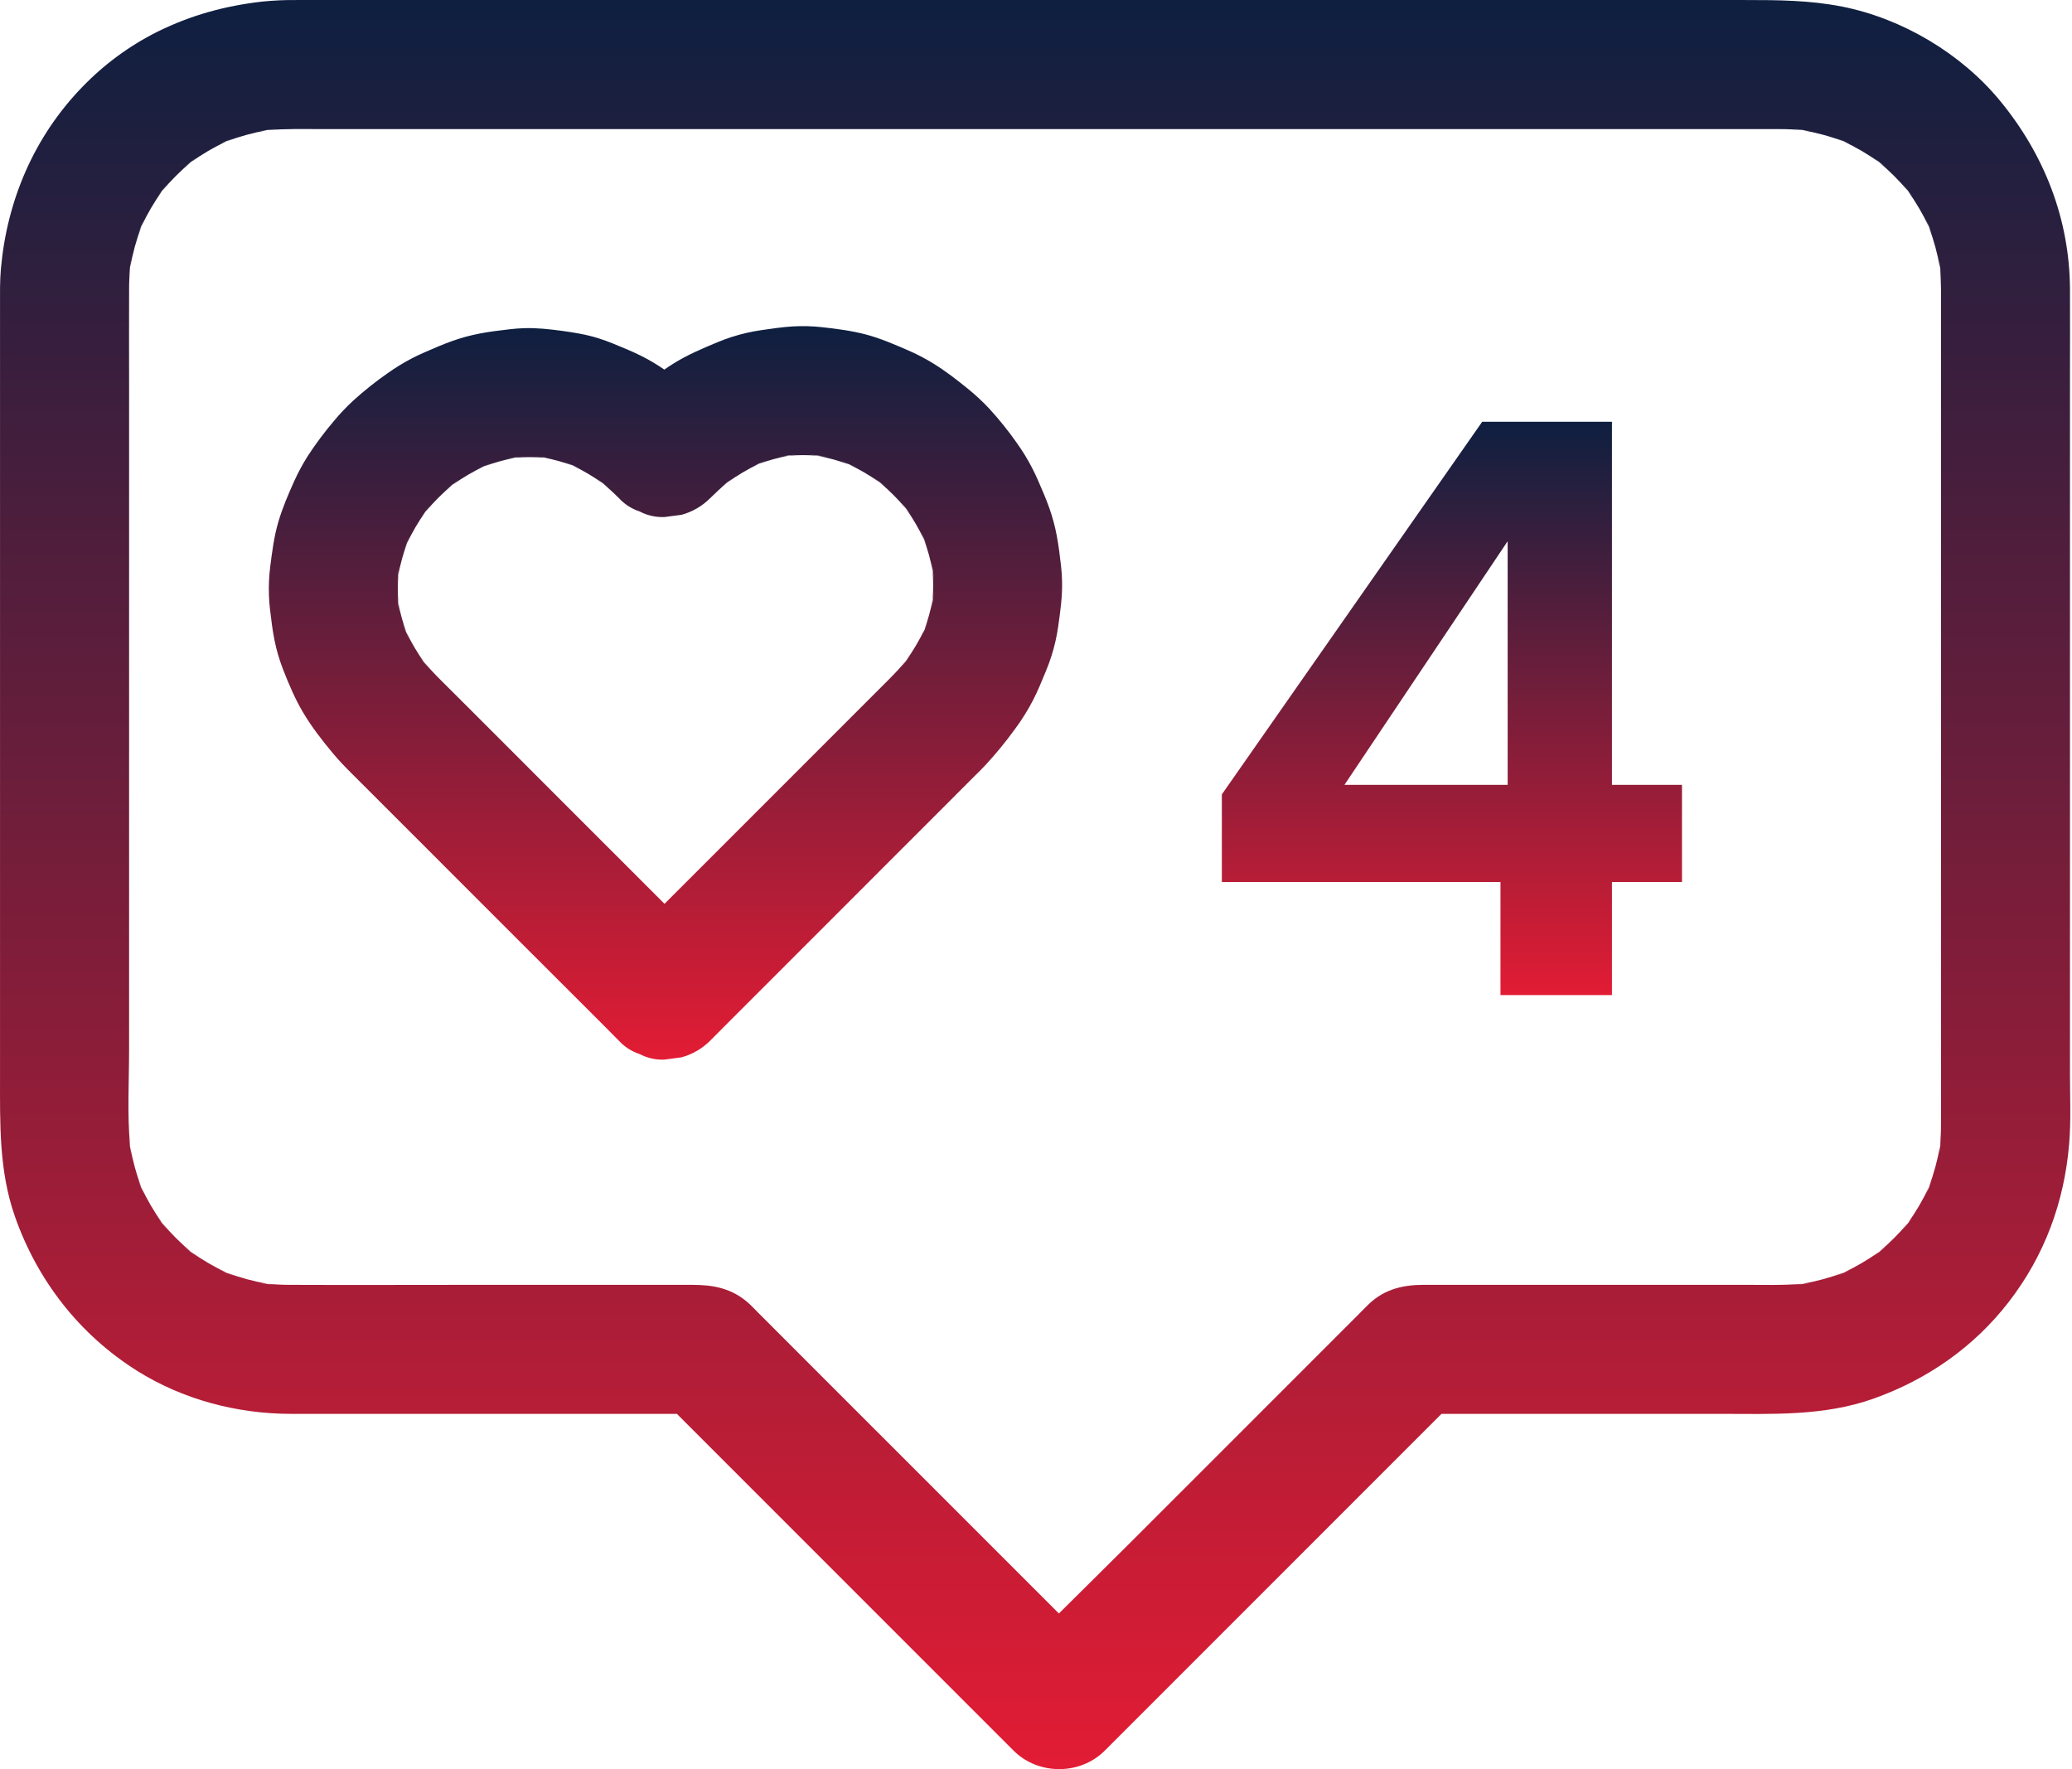 <svg width="82" height="70" viewBox="0 0 82 70" fill="none" xmlns="http://www.w3.org/2000/svg">
<path d="M81.92 42.488V14.926C81.92 13.812 81.927 12.696 81.92 11.581C81.92 11.536 81.92 11.492 81.92 11.447V11.431C81.903 8.659 80.899 6.105 79.145 3.979C77.606 2.112 75.279 0.733 72.908 0.262C71.609 0.007 70.365 0.001 69.062 0.001H11.778C11.306 -0.005 10.834 0.016 10.364 0.064C8.888 0.235 7.563 0.599 6.224 1.258C5.113 1.816 4.104 2.559 3.243 3.456C1.348 5.418 0.278 7.928 0.036 10.629C-0.008 11.121 0.001 11.614 0.001 12.11V42.585C0.001 44.456 -0.043 46.324 0.588 48.125C1.476 50.663 3.147 52.811 5.431 54.243C7.232 55.374 9.377 55.94 11.496 55.943C13.6 55.947 15.705 55.943 17.81 55.943H26.788L30.807 59.963L38.372 67.528L40.113 69.268C41.087 70.243 42.745 70.245 43.722 69.268L48.489 64.502L56.054 56.937L57.048 55.943H68.022C70.082 55.943 72.174 56.045 74.148 55.34C76.273 54.583 78.119 53.3 79.5 51.511C80.913 49.682 81.695 47.564 81.887 45.264C81.965 44.346 81.92 43.407 81.92 42.488ZM76.815 11.431V40.896C76.815 42.1 76.821 43.305 76.815 44.509C76.815 44.796 76.801 45.081 76.773 45.364C76.795 45.245 76.814 45.126 76.83 45.007C76.799 45.233 76.769 45.459 76.739 45.685C76.752 45.578 76.764 45.471 76.773 45.365C76.676 45.915 76.528 46.455 76.333 46.978C76.379 46.881 76.423 46.782 76.466 46.683L76.211 47.292C76.254 47.188 76.296 47.083 76.335 46.978C76.102 47.472 75.825 47.945 75.508 48.39C75.572 48.315 75.634 48.237 75.695 48.161C75.562 48.333 75.429 48.506 75.296 48.678C75.369 48.583 75.44 48.487 75.508 48.39C75.162 48.802 74.78 49.184 74.368 49.53C74.465 49.462 74.561 49.391 74.655 49.318C74.484 49.451 74.311 49.584 74.139 49.717C74.216 49.656 74.292 49.594 74.368 49.53C73.923 49.847 73.45 50.124 72.956 50.357C73.061 50.318 73.166 50.276 73.27 50.233L72.66 50.488C72.763 50.445 72.859 50.401 72.956 50.355C72.436 50.55 71.898 50.697 71.351 50.794C71.453 50.785 71.559 50.774 71.663 50.761L70.985 50.852C71.108 50.835 71.23 50.816 71.351 50.794C70.579 50.863 69.798 50.837 69.025 50.837H56.36C55.557 50.837 54.807 50.996 54.183 51.589C54.062 51.704 53.947 51.825 53.83 51.942L51.708 54.064L44.802 60.969C43.842 61.93 42.868 62.882 41.906 63.842L39.491 61.427L32.215 54.152L29.98 51.915C29.871 51.806 29.765 51.69 29.65 51.585C28.972 50.968 28.224 50.838 27.388 50.838H18.68C16.27 50.838 13.859 50.848 11.449 50.838C11.159 50.838 10.87 50.823 10.581 50.796C10.699 50.817 10.818 50.836 10.938 50.852L10.26 50.761C10.367 50.775 10.474 50.786 10.582 50.796C10.031 50.699 9.491 50.552 8.967 50.355C9.064 50.402 9.163 50.446 9.262 50.489L8.653 50.233C8.757 50.277 8.862 50.318 8.967 50.357C8.474 50.125 8.002 49.849 7.558 49.533C7.632 49.596 7.708 49.657 7.784 49.717C7.611 49.583 7.439 49.45 7.269 49.317C7.365 49.391 7.461 49.463 7.559 49.532C7.146 49.185 6.763 48.803 6.417 48.39C6.485 48.487 6.555 48.582 6.629 48.677C6.496 48.505 6.363 48.333 6.23 48.16C6.291 48.238 6.353 48.313 6.417 48.39C6.1 47.946 5.824 47.474 5.592 46.981C5.63 47.085 5.671 47.189 5.714 47.292L5.458 46.682C5.502 46.784 5.547 46.883 5.594 46.981C5.396 46.454 5.247 45.91 5.15 45.356C5.16 45.466 5.172 45.575 5.186 45.685C5.155 45.458 5.125 45.232 5.095 45.006C5.111 45.123 5.129 45.24 5.15 45.356C5.029 44.092 5.109 42.784 5.109 41.523V15.202C5.109 13.947 5.103 12.692 5.109 11.437C5.109 11.151 5.123 10.866 5.151 10.582C5.13 10.701 5.111 10.82 5.095 10.94C5.125 10.714 5.156 10.488 5.186 10.261C5.173 10.368 5.161 10.475 5.151 10.582C5.248 10.03 5.397 9.489 5.594 8.965C5.547 9.063 5.502 9.163 5.458 9.264L5.714 8.654C5.671 8.756 5.63 8.86 5.592 8.965C5.823 8.472 6.099 8 6.415 7.556C6.351 7.632 6.289 7.71 6.228 7.786C6.36 7.613 6.494 7.441 6.627 7.269C6.554 7.363 6.483 7.459 6.415 7.556C6.761 7.143 7.144 6.761 7.557 6.414C7.459 6.483 7.362 6.555 7.267 6.629C7.439 6.495 7.611 6.362 7.784 6.23C7.707 6.29 7.632 6.351 7.557 6.414C8.001 6.098 8.473 5.822 8.966 5.59C8.861 5.629 8.757 5.67 8.652 5.714L9.262 5.458C9.162 5.501 9.064 5.545 8.966 5.592C9.488 5.396 10.026 5.249 10.574 5.152C10.469 5.162 10.364 5.173 10.259 5.186L10.938 5.094C10.816 5.111 10.695 5.13 10.574 5.152C11.306 5.087 12.046 5.109 12.781 5.109H68.35C69.051 5.109 69.752 5.107 70.453 5.109C70.75 5.109 71.045 5.123 71.338 5.151C71.221 5.13 71.102 5.111 70.981 5.094L71.659 5.186C71.552 5.172 71.445 5.161 71.337 5.151C71.888 5.248 72.429 5.395 72.953 5.592C72.855 5.545 72.757 5.501 72.657 5.458L73.266 5.714C73.162 5.67 73.058 5.629 72.953 5.59C73.447 5.823 73.919 6.099 74.364 6.416C74.289 6.353 74.211 6.29 74.135 6.23C74.308 6.362 74.48 6.495 74.652 6.629C74.558 6.556 74.462 6.485 74.364 6.416C74.777 6.762 75.159 7.144 75.506 7.556C75.438 7.459 75.367 7.364 75.293 7.269C75.427 7.441 75.56 7.613 75.693 7.786C75.632 7.708 75.57 7.632 75.506 7.556C75.824 8.002 76.101 8.474 76.334 8.969C76.295 8.864 76.254 8.759 76.21 8.655L76.466 9.264C76.423 9.162 76.379 9.066 76.332 8.969C76.528 9.492 76.676 10.032 76.773 10.583C76.763 10.476 76.751 10.369 76.738 10.262C76.769 10.488 76.799 10.714 76.829 10.94C76.813 10.82 76.794 10.701 76.773 10.583C76.8 10.865 76.813 11.147 76.815 11.431V11.431Z" fill="url(#paint0_linear_617_63)"/>
<path d="M48.355 34.899V31.433L58.658 16.689H63.793V31.055H66.565V34.899H63.793V39.373H59.382V34.899H48.355ZM59.666 21.414L53.207 31.055H59.666V21.414Z" fill="url(#paint1_linear_617_63)"/>
<path d="M42.031 22.977C42.026 22.79 42.014 22.601 41.993 22.416C41.949 22.011 41.898 21.605 41.823 21.204C41.754 20.834 41.657 20.471 41.532 20.116C41.4 19.737 41.236 19.366 41.076 18.998C41.002 18.828 40.922 18.661 40.836 18.496C40.663 18.163 40.467 17.843 40.249 17.538C39.915 17.06 39.55 16.605 39.157 16.176C38.901 15.901 38.626 15.645 38.335 15.407C37.882 15.039 37.416 14.675 36.918 14.371C36.598 14.175 36.264 14.002 35.92 13.854C35.382 13.621 34.848 13.39 34.28 13.238C33.703 13.085 33.105 13.008 32.512 12.944C32.132 12.903 31.749 12.894 31.367 12.916C30.955 12.94 30.545 13.005 30.137 13.062C29.939 13.09 29.743 13.126 29.548 13.171C29.153 13.262 28.767 13.386 28.392 13.542C27.791 13.792 27.203 14.041 26.65 14.387C26.528 14.463 26.409 14.54 26.292 14.624C26.011 14.431 25.717 14.255 25.413 14.1C25.039 13.91 24.647 13.752 24.259 13.593C24.069 13.515 23.875 13.445 23.678 13.383C23.197 13.233 22.709 13.155 22.209 13.087C21.721 13.022 21.239 12.97 20.747 12.985C20.561 12.991 20.374 13.005 20.189 13.026C19.786 13.072 19.38 13.121 18.981 13.198C18.616 13.268 18.258 13.365 17.909 13.489C17.533 13.621 17.167 13.783 16.802 13.941C16.632 14.014 16.465 14.094 16.301 14.179C15.969 14.352 15.649 14.548 15.343 14.765C14.865 15.098 14.409 15.461 13.978 15.852C13.705 16.105 13.449 16.375 13.212 16.661C12.834 17.104 12.486 17.572 12.169 18.06C11.972 18.374 11.796 18.701 11.643 19.039C11.404 19.568 11.171 20.111 11.01 20.669C10.843 21.244 10.769 21.831 10.694 22.425C10.647 22.797 10.63 23.173 10.643 23.548C10.649 23.738 10.664 23.927 10.686 24.116C10.735 24.524 10.783 24.938 10.865 25.341C10.944 25.73 11.056 26.111 11.2 26.481C11.429 27.069 11.676 27.655 11.999 28.198C12.338 28.768 12.751 29.299 13.174 29.806C13.403 30.081 13.651 30.338 13.903 30.59L14.557 31.242L15.626 32.311L16.982 33.666L18.506 35.191L20.086 36.771L21.584 38.268L22.889 39.571L23.88 40.561L24.421 41.106L24.491 41.177C24.715 41.422 24.999 41.604 25.315 41.706C25.617 41.866 25.957 41.942 26.298 41.926L26.976 41.835C27.402 41.717 27.791 41.491 28.103 41.179L28.389 40.892L29.168 40.111L30.322 38.958L31.736 37.543L33.279 36.001L34.834 34.444L36.286 32.992L37.511 31.767L38.394 30.884C38.533 30.745 38.674 30.605 38.813 30.465L38.831 30.447C38.882 30.396 38.929 30.348 38.977 30.297C39.405 29.837 39.804 29.351 40.172 28.842C40.441 28.48 40.68 28.098 40.886 27.698C41.08 27.321 41.238 26.926 41.4 26.535C41.479 26.346 41.549 26.153 41.611 25.958C41.733 25.577 41.822 25.186 41.878 24.79C41.964 24.184 42.049 23.589 42.031 22.977ZM36.87 24.078C36.885 23.965 36.897 23.853 36.906 23.741C36.832 24.14 36.724 24.532 36.584 24.912C36.631 24.814 36.676 24.714 36.718 24.613L36.463 25.223C36.507 25.121 36.547 25.017 36.586 24.912C36.376 25.348 36.128 25.765 35.845 26.158C35.913 26.075 35.98 25.992 36.046 25.907L35.647 26.424C35.715 26.336 35.781 26.247 35.845 26.158C35.649 26.392 35.442 26.618 35.225 26.835L35.119 26.942L34.939 27.122L34.16 27.901L33.006 29.055L31.591 30.47L30.049 32.012L28.492 33.569L27.041 35.019L26.298 35.762L25.718 35.182C25.219 34.683 24.72 34.184 24.221 33.685L22.6 32.064L20.997 30.461L19.533 28.997L18.352 27.816L17.589 27.056C17.399 26.866 17.209 26.678 17.027 26.479C16.943 26.387 16.862 26.293 16.782 26.198C16.841 26.281 16.902 26.362 16.964 26.444L16.565 25.927C16.636 26.018 16.708 26.109 16.782 26.198C16.512 25.821 16.276 25.422 16.076 25.004C16.113 25.106 16.154 25.208 16.197 25.31L15.941 24.701C15.985 24.803 16.03 24.905 16.078 25.003C15.943 24.636 15.839 24.26 15.767 23.876C15.776 23.989 15.788 24.101 15.803 24.212C15.772 23.986 15.742 23.76 15.712 23.534C15.727 23.648 15.745 23.762 15.767 23.875C15.735 23.494 15.735 23.111 15.767 22.73C15.746 22.843 15.727 22.958 15.712 23.072C15.742 22.846 15.772 22.619 15.803 22.393C15.788 22.505 15.776 22.617 15.767 22.73C15.846 22.308 15.961 21.894 16.111 21.492C16.064 21.592 16.019 21.692 15.976 21.794L16.231 21.184C16.188 21.286 16.148 21.388 16.109 21.49C16.315 21.056 16.558 20.642 16.837 20.251C16.767 20.334 16.699 20.419 16.633 20.506L17.032 19.989C16.966 20.075 16.901 20.163 16.838 20.252C17.161 19.866 17.517 19.509 17.904 19.186C17.816 19.247 17.729 19.312 17.644 19.377L18.161 18.978C18.074 19.046 17.989 19.115 17.906 19.186C18.298 18.906 18.714 18.662 19.148 18.455C19.046 18.494 18.944 18.534 18.842 18.577L19.452 18.322C19.35 18.365 19.25 18.41 19.151 18.457C19.552 18.307 19.966 18.191 20.388 18.111C20.276 18.12 20.164 18.132 20.052 18.147L20.73 18.056C20.616 18.071 20.502 18.09 20.388 18.111C20.771 18.079 21.156 18.079 21.539 18.111C21.424 18.089 21.308 18.07 21.192 18.055L21.868 18.145C21.758 18.131 21.647 18.118 21.537 18.11C21.919 18.181 22.294 18.285 22.66 18.42C22.56 18.372 22.459 18.327 22.358 18.283L22.967 18.538C22.865 18.496 22.763 18.455 22.661 18.418C23.076 18.617 23.474 18.852 23.848 19.12C23.762 19.047 23.673 18.977 23.584 18.908L24.101 19.307C24.018 19.243 23.934 19.181 23.848 19.12C24.073 19.307 24.288 19.504 24.494 19.71C24.718 19.954 25.001 20.136 25.316 20.238C25.618 20.397 25.958 20.473 26.299 20.458L26.976 20.369C27.402 20.252 27.791 20.026 28.103 19.713C28.32 19.497 28.546 19.29 28.78 19.094C28.691 19.158 28.602 19.224 28.514 19.292L29.03 18.893C28.946 18.959 28.862 19.026 28.78 19.094C29.174 18.811 29.591 18.564 30.028 18.355C29.923 18.393 29.82 18.435 29.717 18.478L30.33 18.22C30.227 18.263 30.129 18.308 30.03 18.355C30.41 18.215 30.802 18.107 31.2 18.033C31.088 18.041 30.975 18.054 30.863 18.068L31.541 17.977C31.427 17.993 31.313 18.011 31.2 18.033C31.587 18 31.976 18 32.363 18.033C32.249 18.012 32.134 17.993 32.019 17.977L32.695 18.072C32.584 18.057 32.472 18.045 32.36 18.036C32.781 18.113 33.194 18.228 33.595 18.377C33.499 18.331 33.403 18.287 33.306 18.246L33.918 18.501C33.812 18.456 33.705 18.414 33.598 18.375C34.024 18.577 34.432 18.816 34.817 19.089C34.733 19.019 34.648 18.95 34.562 18.883L35.078 19.282C34.993 19.216 34.906 19.152 34.818 19.089C35.192 19.404 35.538 19.75 35.853 20.124C35.791 20.035 35.726 19.949 35.66 19.864L36.059 20.38C35.992 20.294 35.923 20.208 35.853 20.125C36.126 20.51 36.365 20.918 36.567 21.345C36.528 21.237 36.486 21.13 36.441 21.024L36.696 21.634C36.655 21.536 36.611 21.44 36.565 21.345C36.715 21.745 36.829 22.159 36.906 22.579C36.897 22.468 36.885 22.356 36.87 22.244C36.901 22.471 36.931 22.697 36.962 22.923C36.946 22.808 36.927 22.693 36.906 22.579C36.939 22.966 36.939 23.355 36.906 23.742C36.928 23.629 36.946 23.515 36.962 23.401C36.931 23.626 36.901 23.851 36.87 24.078Z" fill="url(#paint2_linear_617_63)"/>
<defs>
<linearGradient id="paint0_linear_617_63" x1="40.966" y1="0" x2="40.966" y2="70" gradientUnits="userSpaceOnUse">
<stop stop-color="#0E1F40"/>
<stop offset="1" stop-color="#E21C34"/>
</linearGradient>
<linearGradient id="paint1_linear_617_63" x1="57.46" y1="16.689" x2="57.46" y2="39.373" gradientUnits="userSpaceOnUse">
<stop stop-color="#0E1F40"/>
<stop offset="1" stop-color="#E21C34"/>
</linearGradient>
<linearGradient id="paint2_linear_617_63" x1="26.336" y1="12.905" x2="26.336" y2="41.928" gradientUnits="userSpaceOnUse">
<stop stop-color="#0E1F40"/>
<stop offset="1" stop-color="#E21C34"/>
</linearGradient>
</defs>
</svg>

